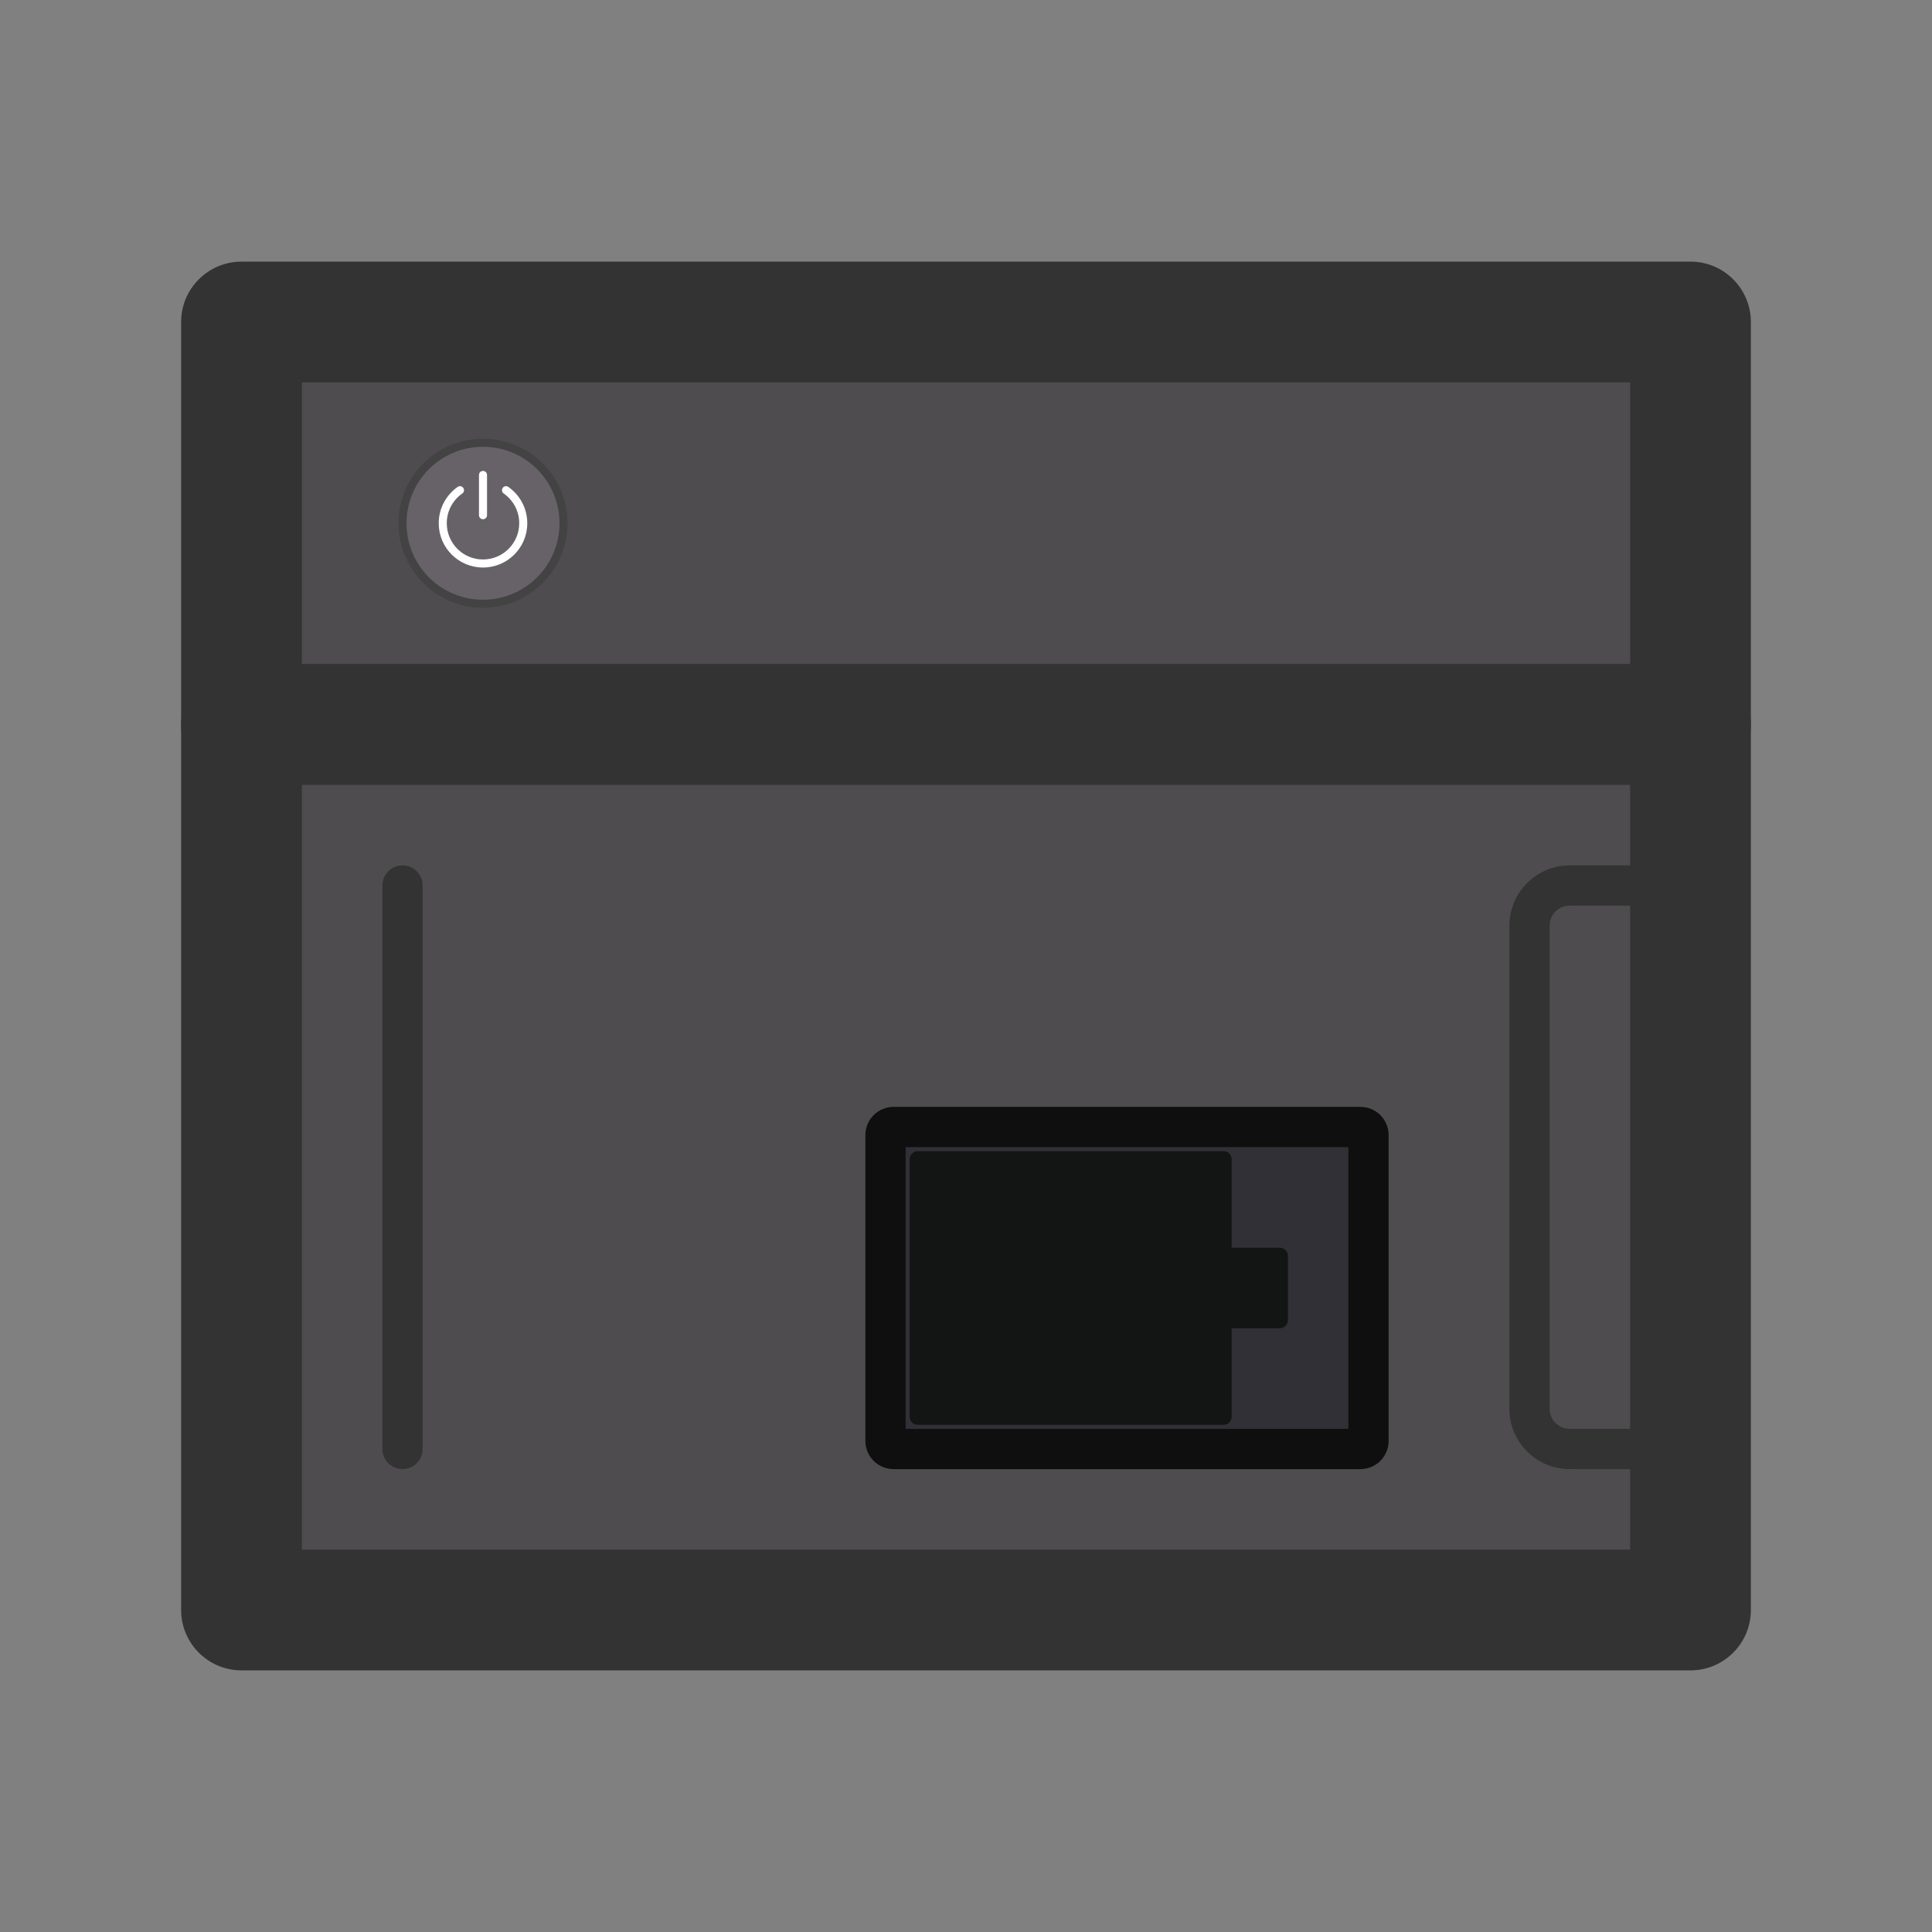 <svg width="24" height="24" viewBox="0 0 24 24" fill="none" xmlns="http://www.w3.org/2000/svg">
<rect x="0" y="0" width="24" height="24" fill="#808080" stroke="none"/>
<path d="M3 4V9H21V4H3Z" fill="#4F4C4F" class='mian'/>
<path fill-rule="evenodd" clip-rule="evenodd" d="M2.25 4C2.25 3.586 2.586 3.25 3 3.25H21C21.414 3.25 21.75 3.586 21.75 4V9C21.75 9.414 21.414 9.75 21 9.75H3C2.586 9.75 2.25 9.414 2.25 9V4ZM3.75 4.75V8.25H20.25V4.75H3.75Z" fill="#333333" class='xian'/>
<path d="M3 9V20H21V9H3Z" fill="#4F4C4F" class='mian'/>
<path fill-rule="evenodd" clip-rule="evenodd" d="M2.25 9C2.25 8.586 2.586 8.25 3 8.25H21C21.414 8.25 21.75 8.586 21.75 9V20C21.75 20.414 21.414 20.75 21 20.75H3C2.586 20.75 2.25 20.414 2.25 20V9ZM3.75 9.75V19.25H20.25V9.75H3.75Z" fill="#333333" class='xian'/>
<path d="M7 6.5C7 7.052 6.552 7.5 6 7.5C5.448 7.5 5 7.052 5 6.5C5 5.948 5.448 5.5 6 5.5C6.552 5.5 7 5.948 7 6.5Z" fill="#676268"/>
<path fill-rule="evenodd" clip-rule="evenodd" d="M6 5.55C5.475 5.55 5.05 5.975 5.05 6.5C5.05 7.025 5.475 7.45 6 7.45C6.525 7.45 6.95 7.025 6.95 6.5C6.95 5.975 6.525 5.55 6 5.55ZM4.95 6.5C4.95 5.92 5.42 5.45 6 5.45C6.58 5.45 7.05 5.92 7.05 6.5C7.05 7.08 6.58 7.55 6 7.55C5.42 7.55 4.95 7.08 4.95 6.5Z" fill="#434343"/>
<path fill-rule="evenodd" clip-rule="evenodd" d="M6 5.85C6.028 5.85 6.05 5.872 6.05 5.9V6.4C6.05 6.428 6.028 6.45 6 6.45C5.972 6.45 5.95 6.428 5.95 6.4V5.9C5.95 5.872 5.972 5.85 6 5.85Z" fill="white"/>
<path fill-rule="evenodd" clip-rule="evenodd" d="M5.755 6.061C5.771 6.084 5.766 6.115 5.743 6.13C5.626 6.212 5.55 6.347 5.55 6.5C5.55 6.748 5.751 6.95 6 6.95C6.248 6.95 6.45 6.748 6.45 6.5C6.45 6.347 6.374 6.212 6.257 6.13C6.234 6.115 6.229 6.084 6.245 6.061C6.26 6.038 6.292 6.033 6.314 6.048C6.457 6.148 6.55 6.313 6.55 6.5C6.55 6.804 6.304 7.05 6 7.05C5.696 7.05 5.45 6.804 5.45 6.5C5.45 6.313 5.543 6.148 5.686 6.048C5.708 6.033 5.739 6.038 5.755 6.061Z" fill="white"/>
<path fill-rule="evenodd" clip-rule="evenodd" d="M5 10.75C5.138 10.75 5.25 10.862 5.25 11V18C5.25 18.138 5.138 18.25 5 18.25C4.862 18.25 4.75 18.138 4.75 18V11C4.75 10.862 4.862 10.75 5 10.75Z" fill="#333333" class='xian'/>
<path fill-rule="evenodd" clip-rule="evenodd" d="M19.5 11.25C19.362 11.25 19.25 11.362 19.25 11.5V17.5C19.25 17.638 19.362 17.75 19.5 17.75H21C21.138 17.75 21.25 17.862 21.25 18C21.25 18.138 21.138 18.25 21 18.25H19.5C19.086 18.25 18.75 17.914 18.75 17.5V11.5C18.75 11.086 19.086 10.75 19.5 10.75H21C21.138 10.75 21.25 10.862 21.25 11C21.25 11.138 21.138 11.25 21 11.25H19.5Z" fill="#333333" class='xian'/>
<path d="M11 14.1V17.9C11 17.955 11.045 18 11.1 18H16.9C16.955 18 17 17.955 17 17.9V14.1C17 14.045 16.955 14 16.9 14H11.1C11.045 14 11 14.045 11 14.1Z" fill="#313037"/>
<path fill-rule="evenodd" clip-rule="evenodd" d="M11.25 14.25V17.75H16.75V14.25H11.25ZM10.75 14.1C10.75 13.907 10.907 13.75 11.1 13.75H16.9C17.093 13.75 17.25 13.907 17.25 14.1V17.9C17.25 18.093 17.093 18.25 16.9 18.25H11.1C10.907 18.25 10.75 18.093 10.75 17.9V14.1Z" fill="#0F0F10"/>
<path d="M11.3 14.4V17.6C11.3 17.655 11.345 17.7 11.4 17.7H15.2C15.255 17.7 15.3 17.655 15.3 17.6V14.4C15.3 14.345 15.255 14.3 15.2 14.3H11.4C11.345 14.3 11.3 14.345 11.3 14.4Z" fill="#131515"/>
<path d="M14 15.6V16.4C14 16.455 14.045 16.5 14.1 16.5H15.9C15.955 16.5 16 16.455 16 16.4V15.6C16 15.545 15.955 15.5 15.9 15.5H14.1C14.045 15.5 14 15.545 14 15.6Z" fill="#131515"/>
</svg>
